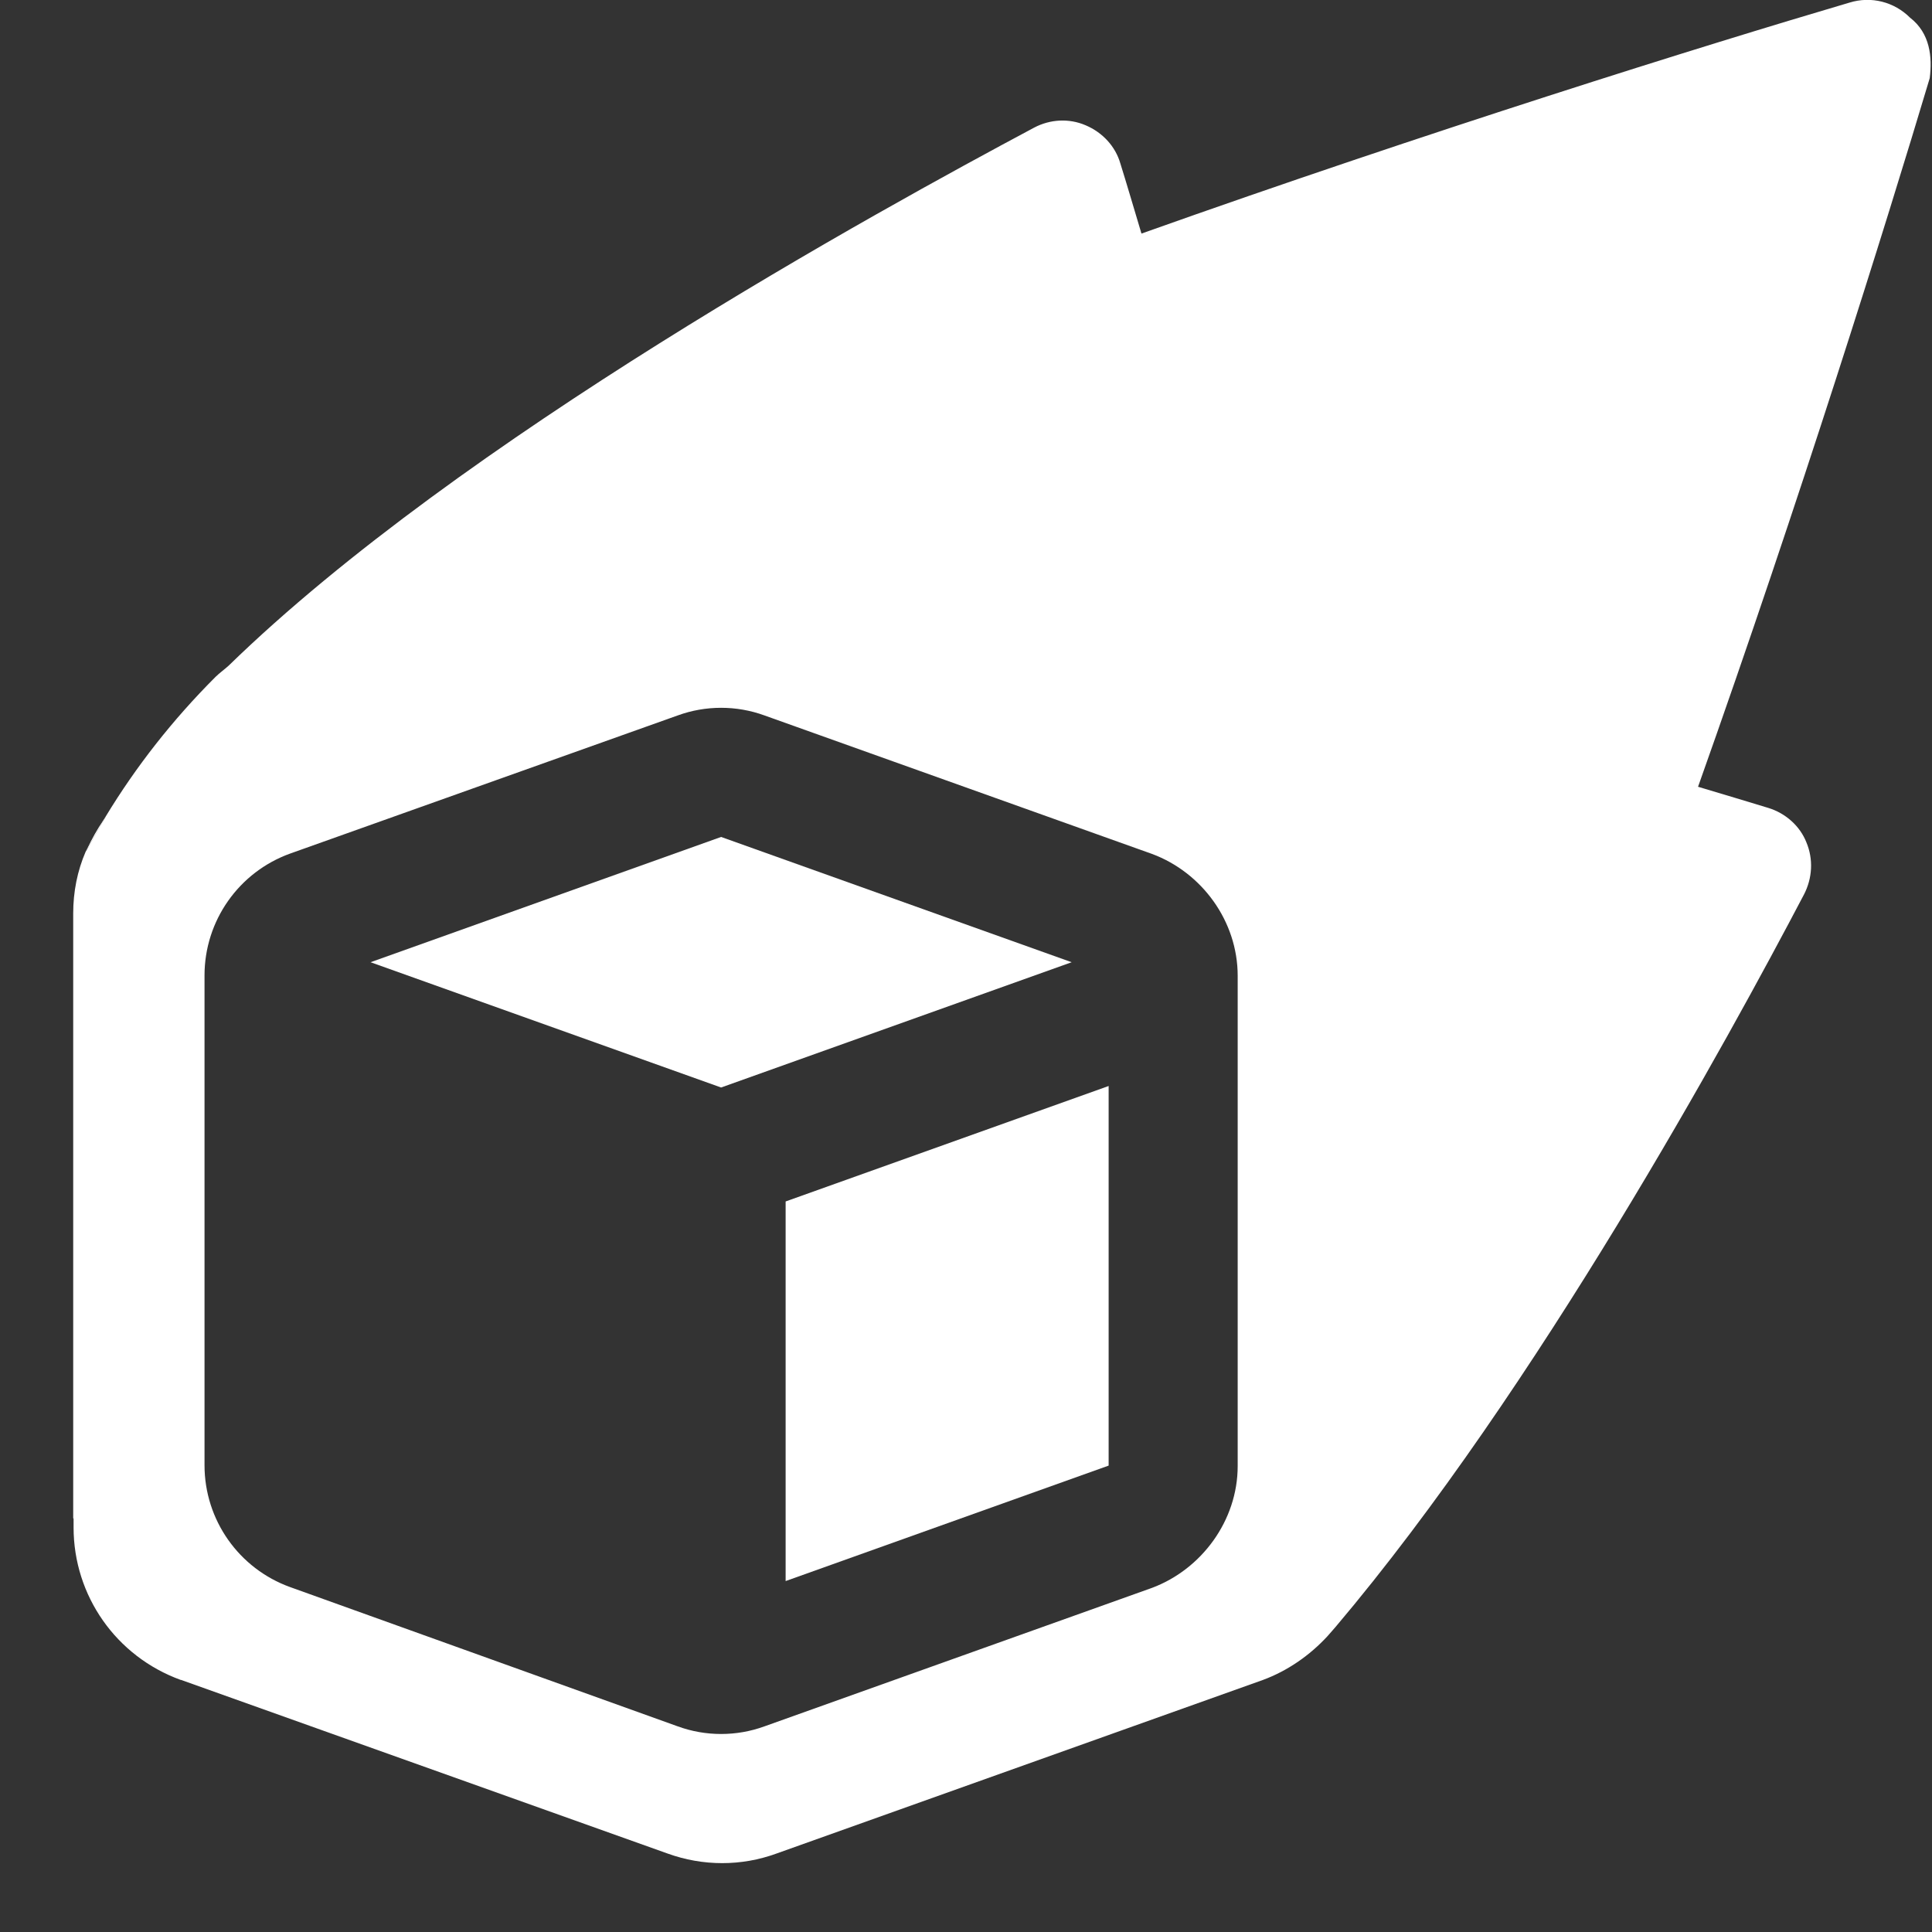 <?xml version="1.0" encoding="utf-8"?>
<!-- Generator: Adobe Illustrator 25.4.1, SVG Export Plug-In . SVG Version: 6.00 Build 0)  -->
<svg version="1.1" id="Capa_1" xmlns="http://www.w3.org/2000/svg" xmlns:xlink="http://www.w3.org/1999/xlink" x="0px" y="0px"
	 viewBox="0 0 512 512" style="enable-background:new 0 0 512 512;" xml:space="preserve">
<rect x="0" y="0" width="512" height="512" fill="#333333" stroke="none"/>
<style type="text/css">
	.st0{fill:#FFFFFF;}
</style>
<g>
	<path class="st0" d="M506.2,4.7c-4.2-4.2-10.3-5.8-16.1-4c-38.7,11.4-111.7,34.2-187.6,61.2c-2.1-7-4-13.5-5.6-18.6
		c-1.3-4.5-4.7-8.2-9.2-10.1c-4.4-1.9-9.4-1.6-13.6,0.6c-41.6,22.2-152,82.7-213.5,142.6c-1.1,1-2.5,2-3.5,3
		c-11.4,11.4-21.1,23.8-29.1,37c-0.2,0.3-0.4,0.7-0.6,1c0.2-0.3,0.5-0.7,0.7-1c-1.9,3.1-3.6,6.2-5.3,9.3c0.1-0.3,0.3-0.6,0.4-0.9
		c-0.2,0.3-0.3,0.6-0.5,0.9c-2.2,5.1-3.3,10.6-3.3,16.4v160.2c0,0.1,0.1,0.1,0.1,0.2v2.3c0,18.1,11.3,34.2,28.4,40.4c0,0,0,0,0,0
		c0.1,0,0.1,0,0.1,0l128.9,46c9.4,3.4,19.6,3.4,28.9,0l128.9-46c6.5-2.4,12.4-6.5,17.1-11.6l2.1-2.4
		C407.4,368,458.2,274.9,478.1,237c2.2-4.3,2.5-9.3,0.6-13.8c-1.7-4.3-5.5-7.7-10.1-9.1c-5.2-1.6-11.6-3.5-18.6-5.6
		c27-76,49.8-149,61.4-187.8C512.1,15.1,511.5,8.8,506.2,4.7z M328,388.5c0,14.5-9.6,27.4-22.7,32.3l-102.7,36.7
		c-7.4,2.7-15.6,2.7-23,0L76.9,420.6c-13.6-4.9-22.7-17.8-22.7-32.3V258.5c0-14.5,9.1-27.4,22.7-32.3l102.7-36.6
		c7.4-2.7,15.6-2.7,23,0l102.7,36.7c13.2,4.9,22.7,17.8,22.7,32.3V388.5z"/>
	<path class="st0" d="M28.1,216.4c-1.9,3.1-3.6,6.2-5.3,9.3c0.1-0.3,0.3-0.6,0.4-0.9c1.4-2.5,2.7-5,4.2-7.4
		C27.6,217.1,27.9,216.7,28.1,216.4z"/>
	<polygon class="st0" points="293.8,287.8 293.8,388.4 208.2,419 208.2,318.4 	"/>
	<polygon class="st0" points="284,255 191.1,288.2 98.2,255 191.1,221.8 	"/>
	<path class="st0" d="M27.4,217.4c-1.6,2.3-3,4.8-4.2,7.4c-0.1,0.3-0.3,0.6-0.4,0.9c1.7-3.1,3.4-6.2,5.3-9.3
		C27.9,216.7,27.6,217.1,27.4,217.4z"/>
</g>
</svg>
